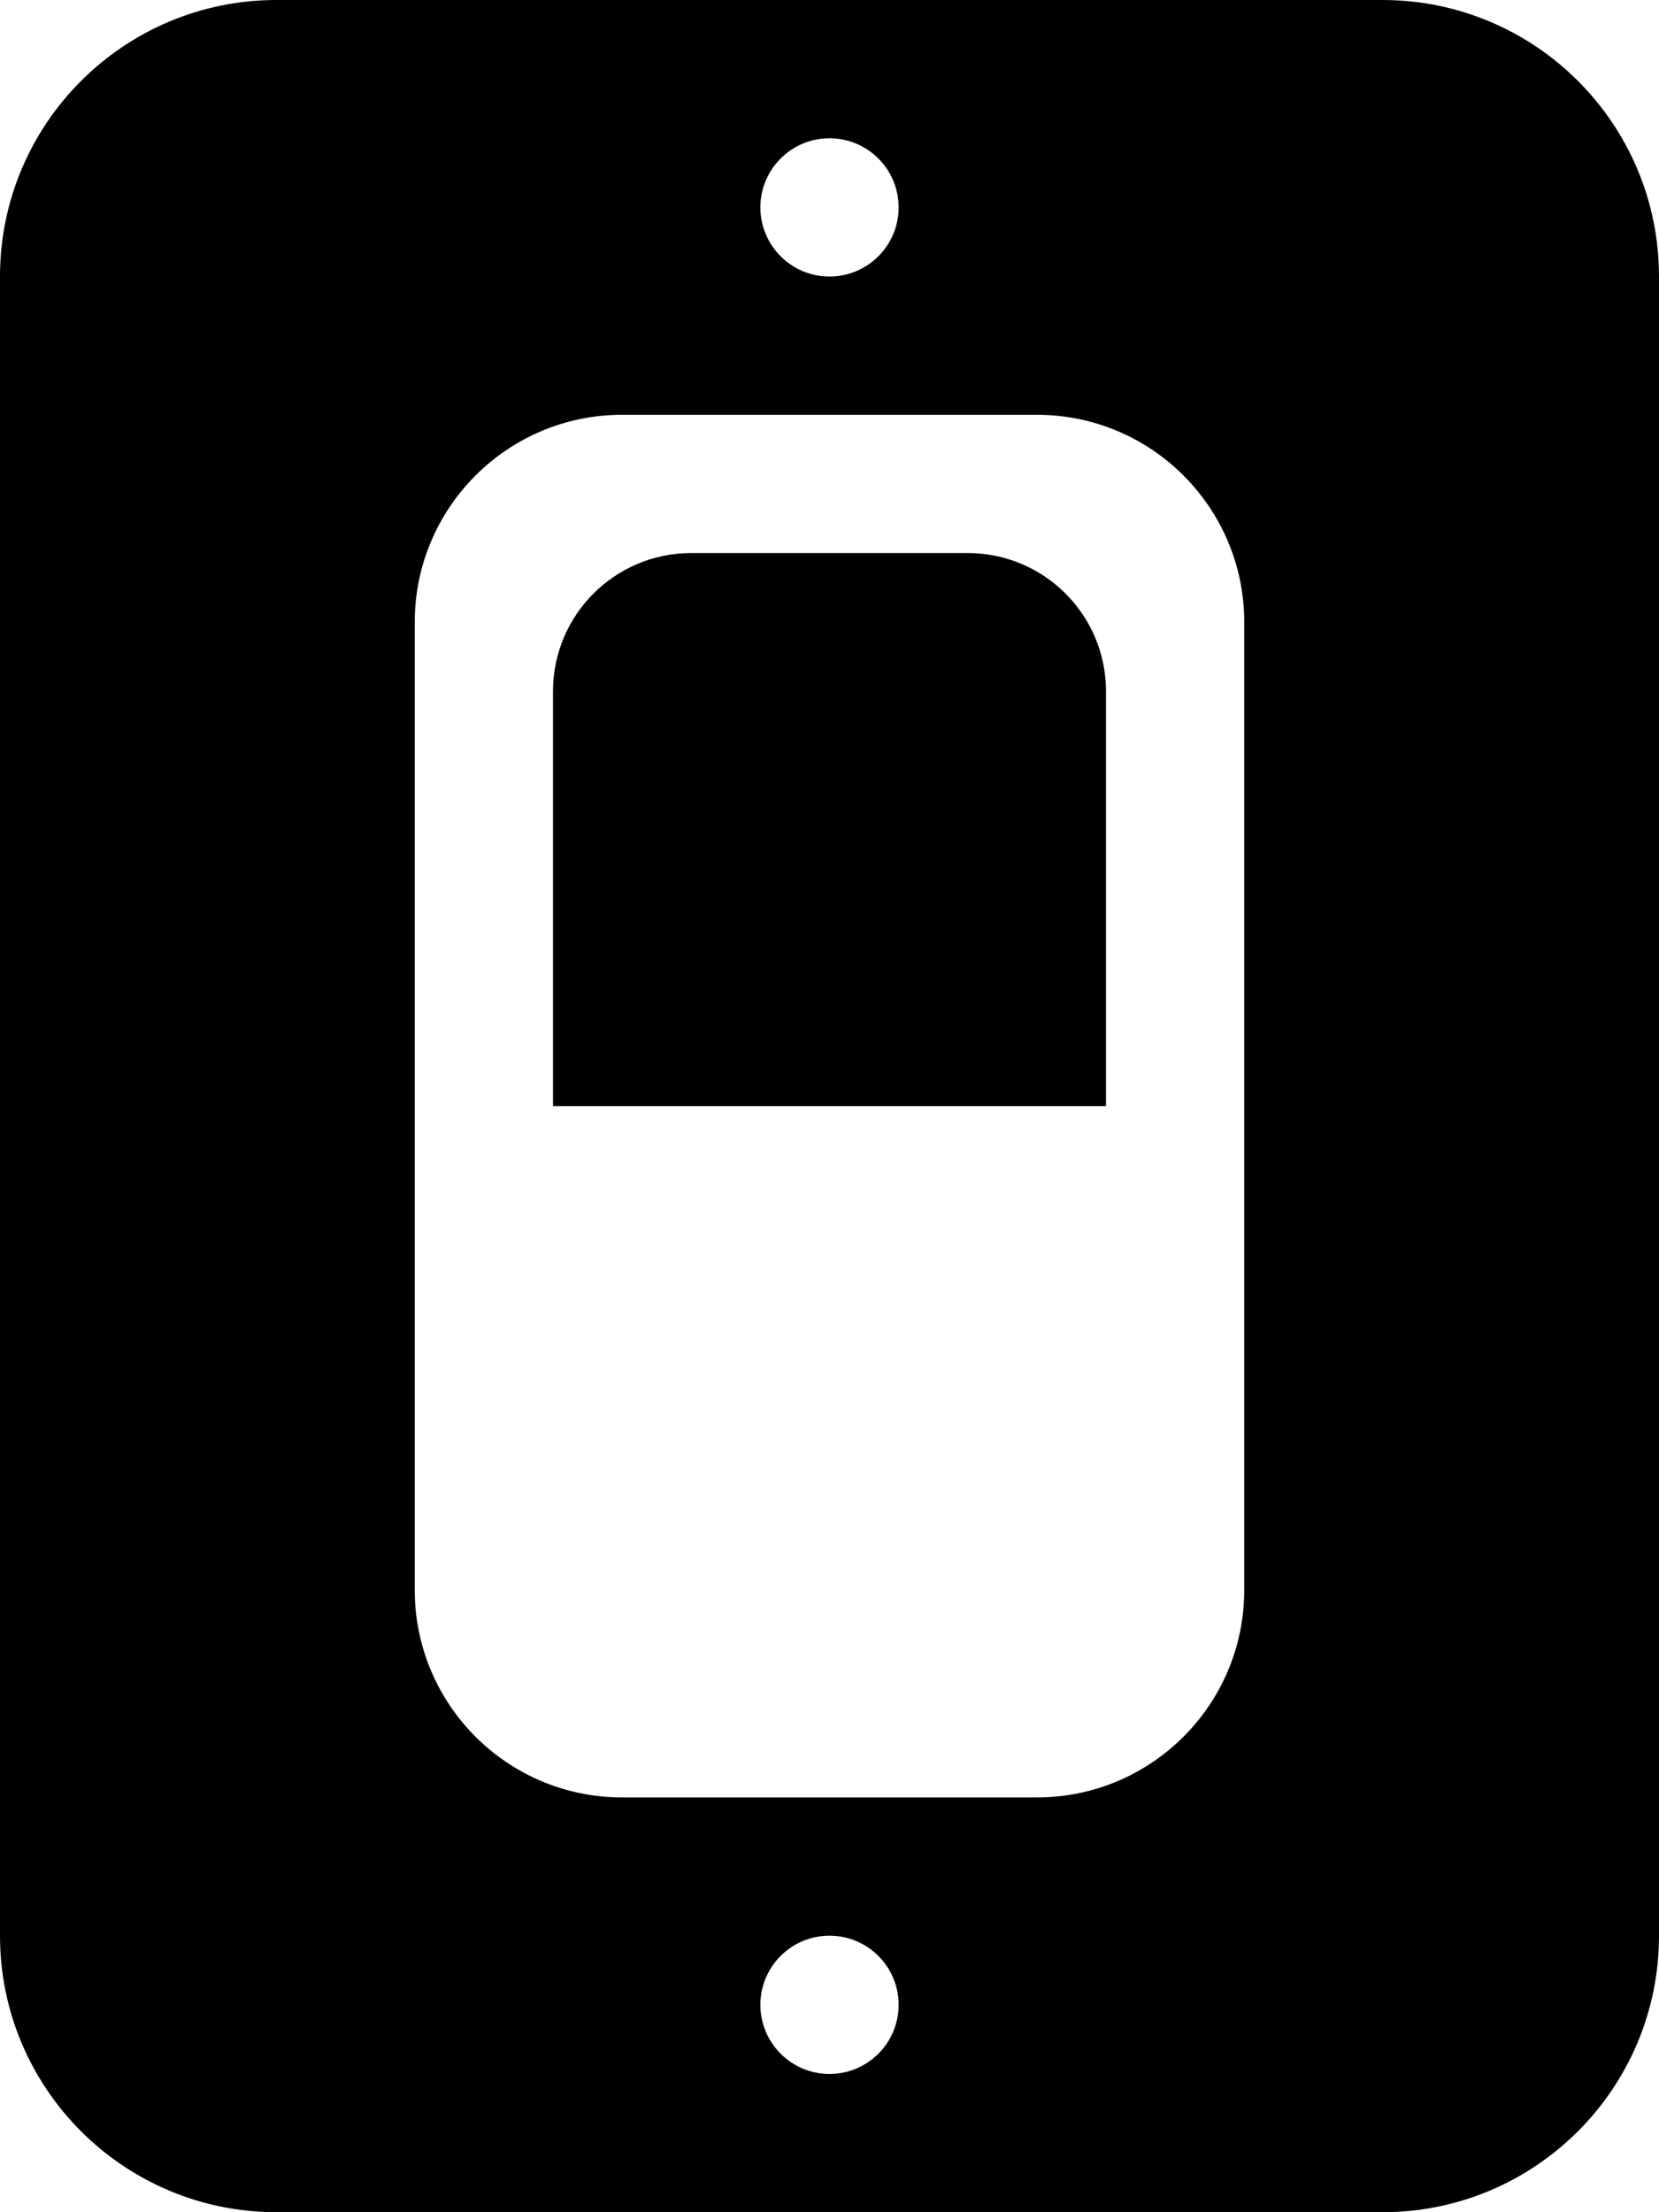<!-- Generated by IcoMoon.io -->
<svg version="1.1" xmlns="http://www.w3.org/2000/svg" width="24" height="32" viewBox="0 0 24 32">
<title>light-switch-on-solid</title>
<path d="M20 0h-16c-2.209 0-4 1.791-4 4v0 24c0 2.209 1.791 4 4 4v0h16c2.209 0 4-1.791 4-4v0-24c0-2.209-1.791-4-4-4v0zM12 2c0.552 0 1 0.448 1 1s-0.448 1-1 1c-0.552 0-1-0.448-1-1v0c0-0.552 0.448-1 1-1v0zM12 30c-0.552 0-1-0.448-1-1s0.448-1 1-1c0.552 0 1 0.448 1 1v0c0 0.552-0.448 1-1 1v0zM18 15v0 8c0 1.657-1.343 3-3 3v0h-6c-1.657 0-3-1.343-3-3v0-14c0-1.657 1.343-3 3-3v0h6c1.657 0 3 1.343 3 3v0zM14 8h-4c-1.105 0-2 0.895-2 2v0 6h8v-6c0-1.105-0.895-2-2-2v0z"></path>
</svg>
